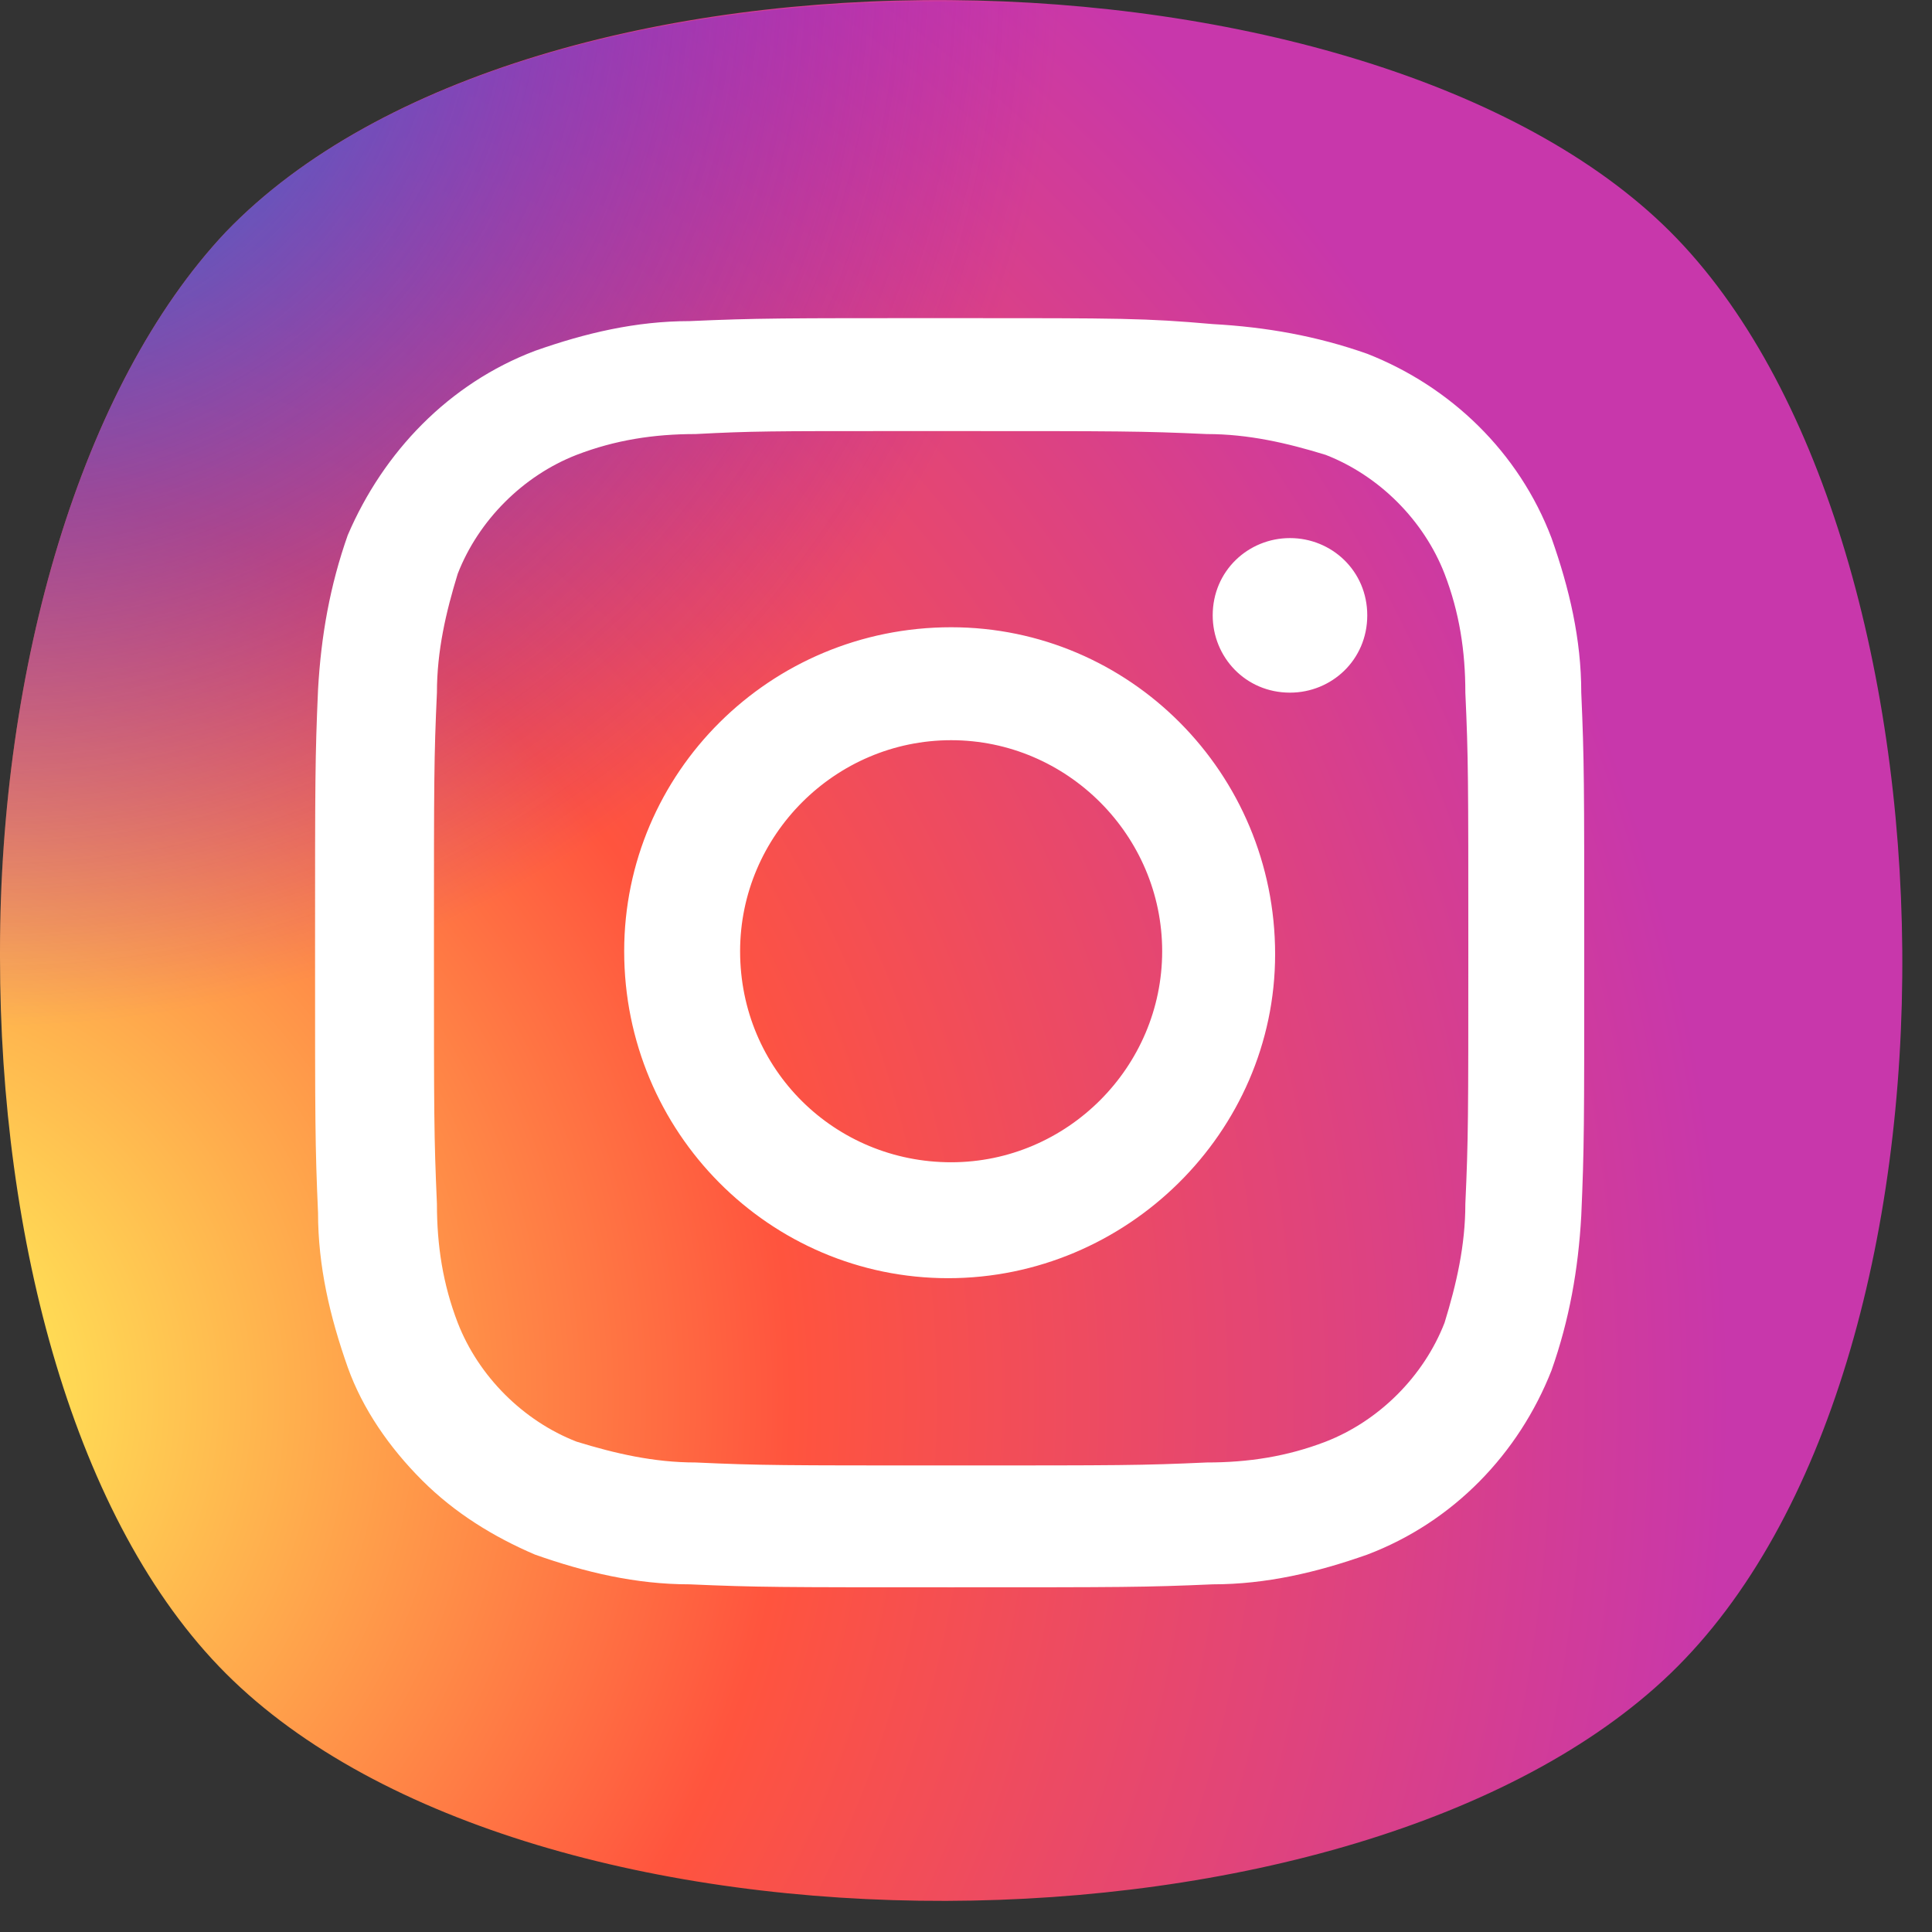 <svg width="40" height="40" xmlns="http://www.w3.org/2000/svg">
 <rect width="100%" height="100%" fill="#333333" stroke="none"/>
 <defs>
  <radialGradient gradientUnits="userSpaceOnUse" gradientTransform="matrix(1.333 0 0 -1.333 -8 79.99)" r="47.36" cy="24.745" cx="2.3" id="svg_9">
   <stop stop-color="#fd5" offset="0"/>
   <stop stop-color="#fd5" offset="0.1"/>
   <stop stop-color="#ff543e" offset="0.5"/>
   <stop stop-color="#c837ab" offset="1"/>
  </radialGradient>
  <radialGradient gradientUnits="userSpaceOnUse" gradientTransform="matrix(1.333 0 0 -1.333 -8 79.99)" r="26.93" cy="61.025" cx="5.85" id="svg_8">
   <stop stop-color="#3771c8" offset="0"/>
   <stop stop-color="#3771c8" offset="0.13"/>
   <stop stop-opacity="0" stop-color="#60f" offset="1"/>
  </radialGradient>
 </defs>
 <g>
  <title>background</title>
  <rect fill="none" id="canvas_background" height="40" width="40" y="-1" x="-1"/>
 </g>
 <g>
  <title>Layer 1</title>
  <svg y="0.002" x="0" id="svg_7" viewBox="0 0 65 65" height="40" width="40">
   <path id="svg_30" d="m7.6,7.8c-4.9,5.2 -7.6,14.7 -7.6,24.2l0,0.2c0,9.5 2.5,19 7.6,24.1c10.3,10.3 38.1,10.1 48.6,0c10.7,-10.3 10.1,-38.4 0,-48.5s-38.3,-10.7 -48.6,0z" fill="url(#svg_9)"/>
   <path id="svg_31" d="m7.6,7.8c-4.9,5.2 -7.6,14.7 -7.6,24.2l0,0.2c0,9.5 2.5,19 7.6,24.1s14.7,7.7 24.3,7.7c9.5,0 19.1,-2.7 24.3,-7.6c10.7,-10.3 10.1,-38.4 0,-48.5s-38.3,-10.8 -48.6,-0.1z" fill="url(#svg_8)"/>
   <path id="svg_32" d="m32,10.7c-5.8,0 -6.5,0 -8.8,0.1c-1.8,0 -3.5,0.4 -5.2,1c-2.9,1.1 -5.1,3.4 -6.3,6.2c-0.6,1.7 -0.9,3.4 -1,5.2c-0.1,2.3 -0.1,3 -0.1,8.8s0,6.5 0.1,8.8c0,1.8 0.4,3.5 1,5.2c0.5,1.4 1.4,2.7 2.5,3.8c1.1,1.1 2.4,1.9 3.8,2.5c1.7,0.6 3.4,1 5.2,1c2.3,0.1 3,0.1 8.8,0.1s6.5,0 8.8,-0.1c1.8,0 3.5,-0.4 5.2,-1c2.9,-1.1 5.1,-3.4 6.2,-6.2c0.6,-1.7 0.9,-3.4 1,-5.2c0.1,-2.3 0.1,-3 0.1,-8.8s0,-6.5 -0.1,-8.8c0,-1.8 -0.4,-3.5 -1,-5.2c-1.1,-2.9 -3.4,-5.1 -6.2,-6.2c-1.7,-0.6 -3.4,-0.9 -5.2,-1c-2.3,-0.2 -3,-0.2 -8.8,-0.2zm-1.9,3.8l1.9,0c5.7,0 6.4,0 8.6,0.1c1.4,0 2.7,0.3 4,0.7c1.8,0.7 3.3,2.2 4,4c0.5,1.3 0.7,2.6 0.7,4c0.1,2.2 0.1,2.9 0.1,8.6s0,6.4 -0.1,8.6c0,1.4 -0.3,2.7 -0.7,4c-0.7,1.8 -2.2,3.3 -4,4c-1.3,0.5 -2.6,0.7 -4,0.7c-2.2,0.1 -2.9,0.1 -8.6,0.1s-6.4,0 -8.6,-0.1c-1.4,0 -2.7,-0.3 -4,-0.7c-1.8,-0.7 -3.3,-2.2 -4,-4c-0.5,-1.3 -0.7,-2.6 -0.7,-4c-0.1,-2.3 -0.1,-2.9 -0.1,-8.6s0,-6.4 0.1,-8.6c0,-1.4 0.3,-2.7 0.7,-4c0.7,-1.8 2.2,-3.3 4,-4c1.3,-0.5 2.6,-0.7 4,-0.7c1.9,-0.1 2.6,-0.1 6.7,-0.1zm13.3,3.6c-1.4,0 -2.6,1.1 -2.6,2.6c0,1.4 1.1,2.6 2.6,2.6c1.4,0 2.6,-1.1 2.6,-2.6s-1.2,-2.6 -2.6,-2.6zm-11.4,3c-6.1,0 -11,4.9 -11,10.9c0,6.1 4.9,11 10.9,11s11,-4.9 11,-10.9c0,-6.1 -4.9,-11 -10.9,-11zm0,3.8c3.9,0 7.1,3.2 7.1,7.1s-3.2,7.1 -7.1,7.1s-7.1,-3.1 -7.1,-7.1c0,-3.9 3.2,-7.1 7.1,-7.1z" fill="#FFF"/>
  </svg>
 </g>
</svg>